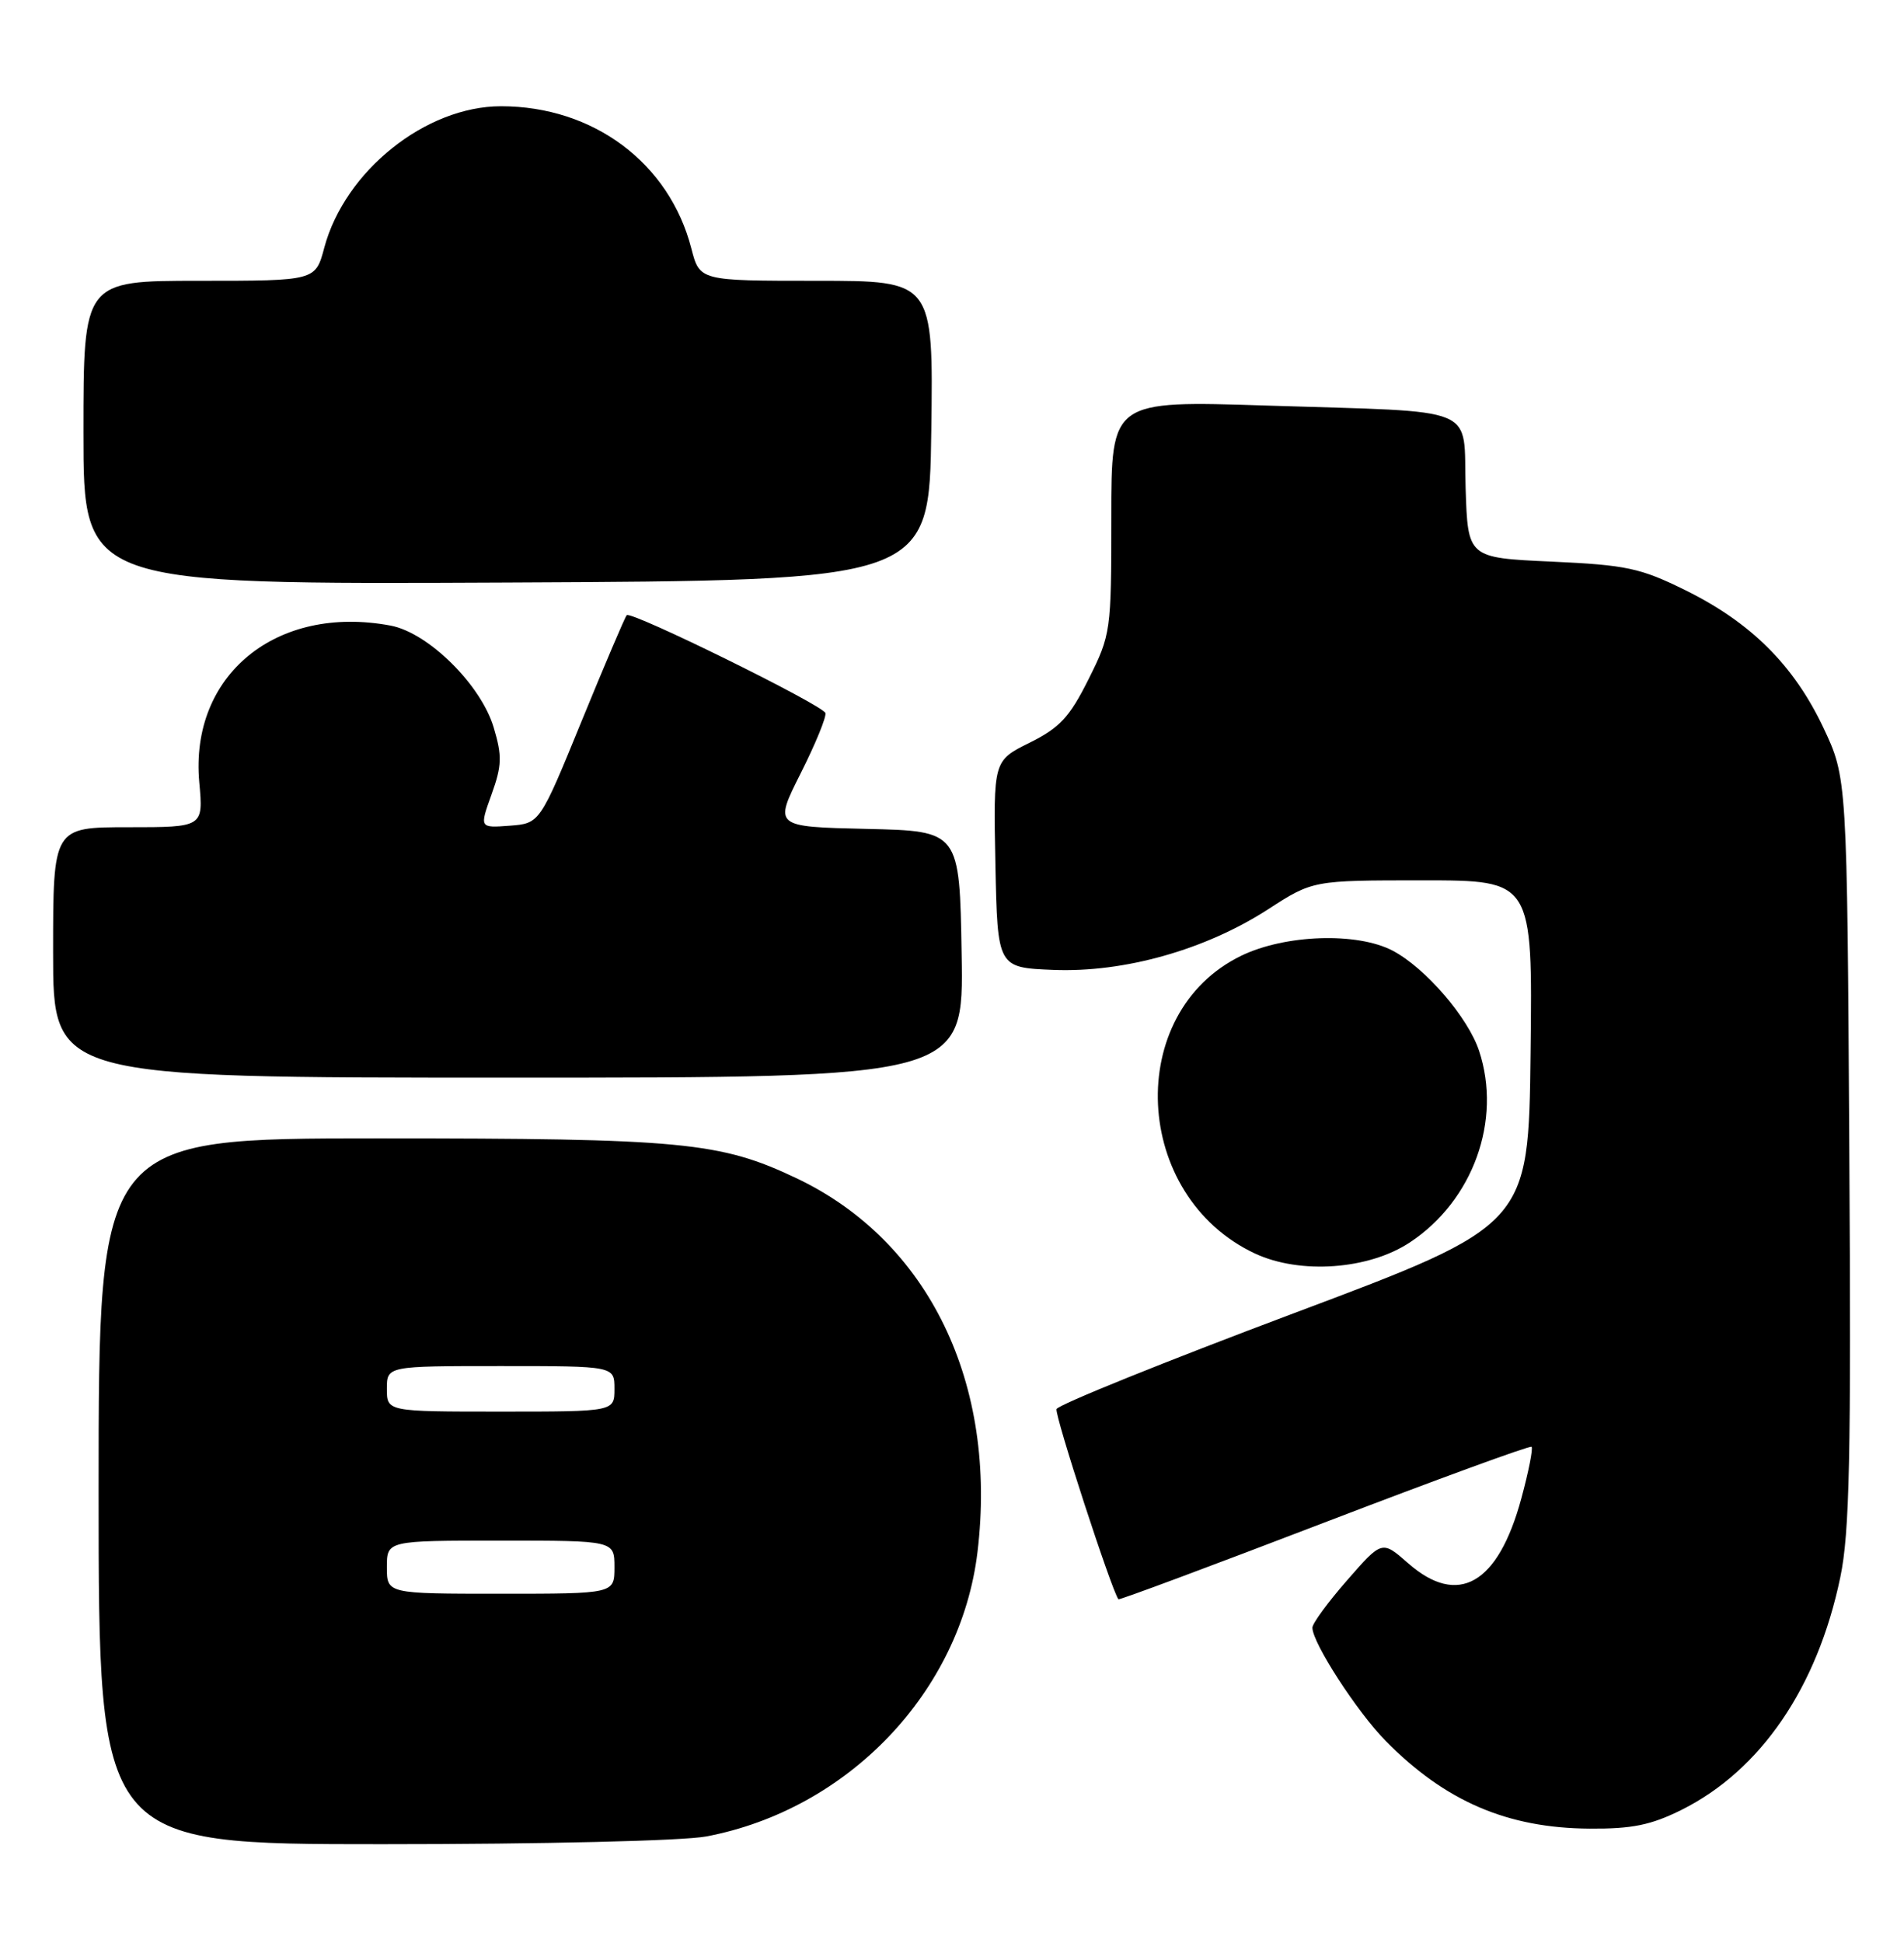 <?xml version="1.0" encoding="UTF-8" standalone="no"?>
<!DOCTYPE svg PUBLIC "-//W3C//DTD SVG 1.1//EN" "http://www.w3.org/Graphics/SVG/1.1/DTD/svg11.dtd" >
<svg xmlns="http://www.w3.org/2000/svg" xmlns:xlink="http://www.w3.org/1999/xlink" version="1.1" viewBox="0 0 251 256">
 <g >
 <path fill="currentColor"
d=" M 93.11 241.98 C 111.84 238.43 126.65 222.90 128.86 204.51 C 131.53 182.30 122.44 163.53 105.00 155.25 C 94.92 150.47 90.00 150.00 49.82 150.00 C 13.00 150.00 13.00 150.00 13.00 196.50 C 13.00 243.00 13.00 243.00 50.36 243.00 C 71.60 243.00 90.05 242.56 93.11 241.98 Z  M 221.67 238.48 C 232.11 233.27 239.58 222.35 242.60 207.84 C 243.83 201.97 244.04 192.06 243.79 151.60 C 243.50 102.50 243.50 102.50 240.35 95.84 C 236.46 87.64 230.81 82.02 222.16 77.76 C 216.24 74.84 214.40 74.45 204.53 74.00 C 193.50 73.50 193.50 73.50 193.21 64.32 C 192.87 53.26 195.49 54.35 167.00 53.44 C 146.50 52.78 146.50 52.78 146.50 68.14 C 146.50 83.21 146.44 83.61 143.50 89.50 C 141.00 94.50 139.71 95.89 135.72 97.87 C 130.95 100.24 130.95 100.24 131.22 113.87 C 131.50 127.50 131.50 127.50 138.87 127.80 C 148.20 128.17 158.91 125.15 167.16 119.82 C 173.07 116.00 173.07 116.00 187.55 116.00 C 202.04 116.00 202.04 116.00 201.77 138.72 C 201.50 161.43 201.50 161.43 170.56 173.04 C 153.54 179.43 139.46 185.11 139.28 185.67 C 139.01 186.46 146.58 209.68 147.44 210.73 C 147.54 210.86 159.75 206.31 174.56 200.63 C 189.38 194.95 201.68 190.45 201.90 190.64 C 202.12 190.82 201.52 193.89 200.55 197.45 C 197.49 208.75 192.22 211.77 185.63 205.98 C 182.19 202.96 182.19 202.96 177.60 208.21 C 175.07 211.10 173.00 213.92 173.01 214.48 C 173.03 216.50 178.91 225.58 182.67 229.39 C 190.51 237.35 198.71 240.88 209.55 240.95 C 215.15 240.99 217.65 240.48 221.67 238.48 Z  M 185.87 163.70 C 194.19 158.20 198.01 147.62 194.99 138.48 C 193.53 134.05 187.89 127.52 183.58 125.26 C 178.89 122.81 169.43 123.13 163.64 125.93 C 148.14 133.44 149.25 157.59 165.44 165.17 C 171.39 167.95 180.44 167.30 185.87 163.70 Z  M 126.77 125.75 C 126.50 109.50 126.50 109.50 114.25 109.22 C 102.01 108.94 102.01 108.94 105.56 101.88 C 107.51 98.01 108.97 94.44 108.81 93.95 C 108.43 92.88 83.20 80.46 82.62 81.06 C 82.39 81.30 79.72 87.58 76.68 95.00 C 71.16 108.50 71.16 108.50 67.19 108.80 C 63.21 109.10 63.21 109.10 64.80 104.68 C 66.16 100.89 66.21 99.63 65.09 95.88 C 63.42 90.24 56.46 83.36 51.48 82.43 C 36.42 79.61 24.99 88.97 26.27 103.09 C 26.81 109.00 26.81 109.00 16.91 109.00 C 7.00 109.00 7.00 109.00 7.00 125.50 C 7.00 142.00 7.00 142.00 67.02 142.00 C 127.05 142.00 127.05 142.00 126.77 125.75 Z  M 122.77 56.75 C 123.04 37.00 123.04 37.00 107.64 37.00 C 92.24 37.00 92.24 37.00 91.14 32.75 C 88.24 21.48 78.23 14.00 66.05 14.00 C 56.12 14.00 45.46 22.53 42.75 32.63 C 41.59 37.00 41.59 37.00 26.29 37.00 C 11.00 37.00 11.00 37.00 11.00 57.01 C 11.00 77.02 11.00 77.02 66.75 76.76 C 122.50 76.50 122.50 76.50 122.77 56.75 Z  M 51.00 206.50 C 51.00 203.00 51.00 203.00 66.00 203.00 C 81.00 203.00 81.00 203.00 81.00 206.50 C 81.00 210.00 81.00 210.00 66.00 210.00 C 51.00 210.00 51.00 210.00 51.00 206.50 Z  M 51.00 183.00 C 51.00 180.00 51.00 180.00 66.00 180.00 C 81.00 180.00 81.00 180.00 81.00 183.00 C 81.00 186.00 81.00 186.00 66.00 186.00 C 51.00 186.00 51.00 186.00 51.00 183.00 Z "/>
</g>
</svg>